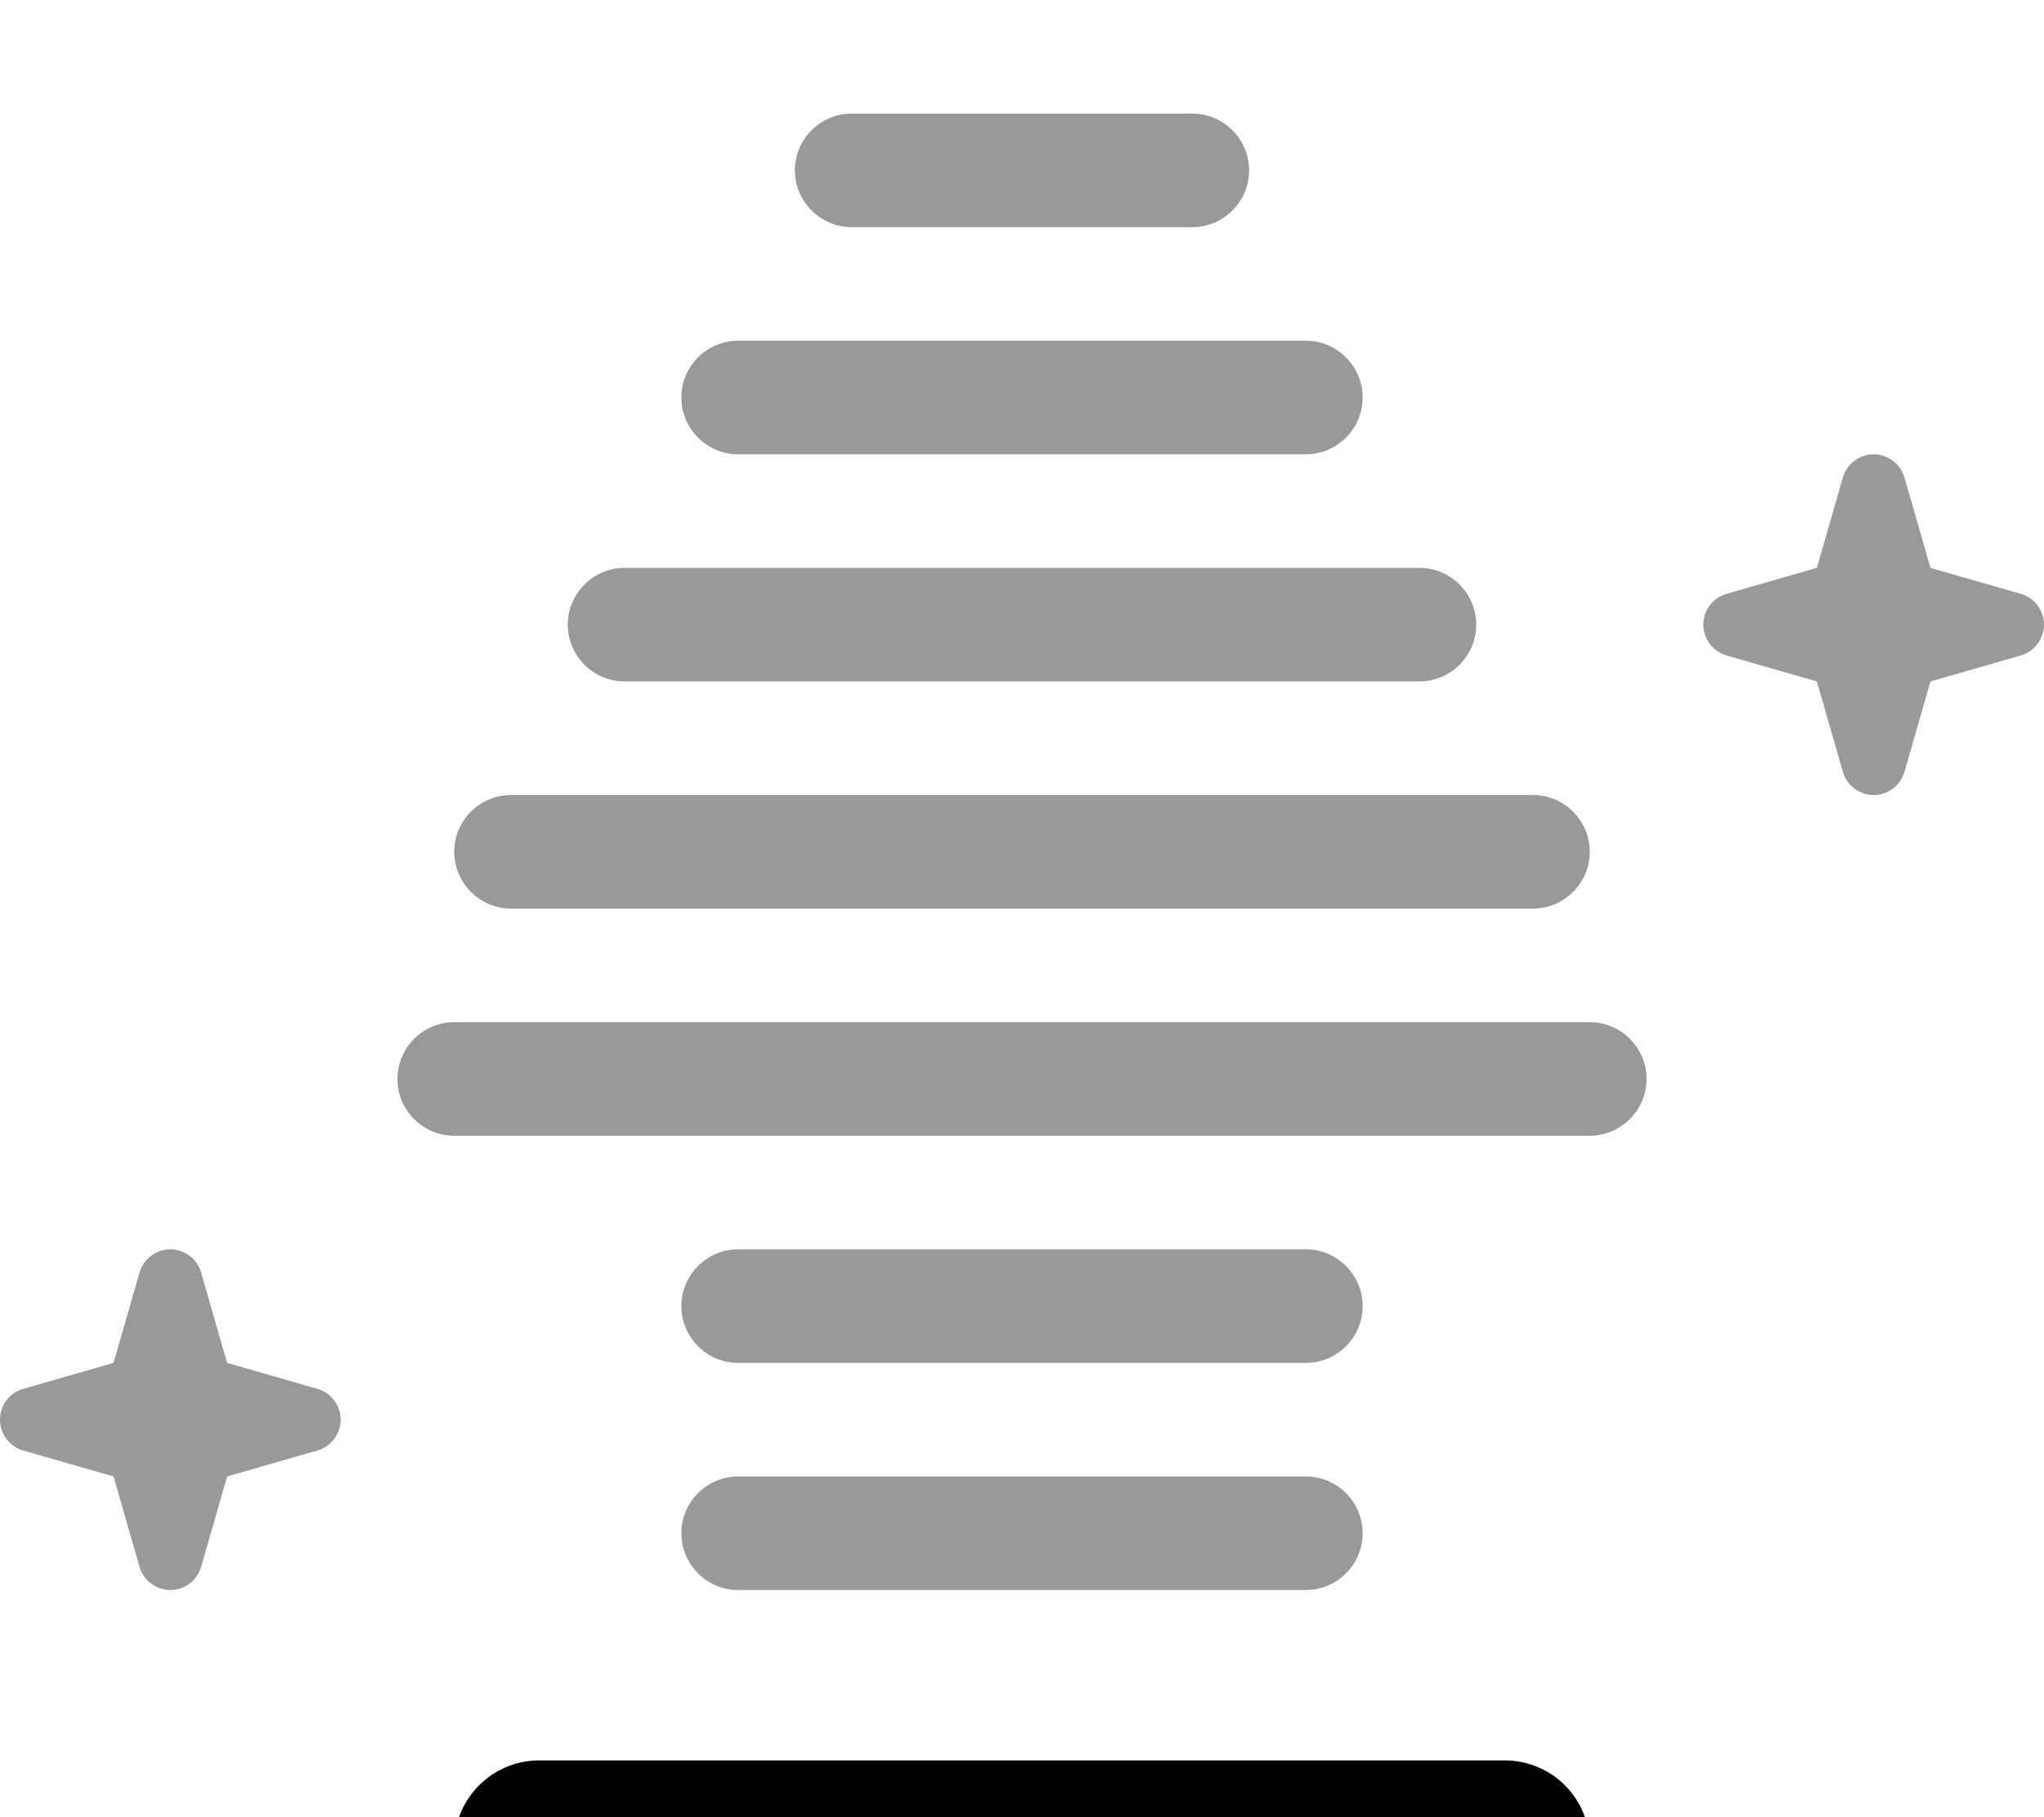 <svg fill="currentColor" xmlns="http://www.w3.org/2000/svg" viewBox="0 0 576 512"><!--! Font Awesome Pro 7.0.1 by @fontawesome - https://fontawesome.com License - https://fontawesome.com/license (Commercial License) Copyright 2025 Fonticons, Inc. --><path opacity=".4" fill="currentColor" d="M0 400c0-4.1 2.7-7.6 6.6-8.7L32 384 39.3 358.6c1.1-3.9 4.7-6.6 8.7-6.6s7.6 2.7 8.7 6.6L64 384 89.4 391.3c3.9 1.1 6.6 4.7 6.6 8.7s-2.7 7.6-6.6 8.7L64 416 56.7 441.4c-1.1 3.9-4.7 6.6-8.7 6.6s-7.6-2.7-8.7-6.6L32 416 6.6 408.7C2.7 407.6 0 404.1 0 400zm112-96c0-8.8 7.2-16 16-16l320 0c8.8 0 16 7.2 16 16s-7.2 16-16 16l-320 0c-8.8 0-16-7.2-16-16zm16-64c0-8.8 7.2-16 16-16l288 0c8.8 0 16 7.2 16 16s-7.2 16-16 16l-288 0c-8.8 0-16-7.2-16-16zm32-64c0-8.8 7.2-16 16-16l224 0c8.8 0 16 7.2 16 16s-7.2 16-16 16l-224 0c-8.8 0-16-7.2-16-16zm32-64c0-8.8 7.2-16 16-16l160 0c8.8 0 16 7.2 16 16s-7.2 16-16 16l-160 0c-8.8 0-16-7.2-16-16zm0 256c0-8.8 7.2-16 16-16l160 0c8.8 0 16 7.2 16 16s-7.2 16-16 16l-160 0c-8.8 0-16-7.2-16-16zm0 64c0-8.8 7.2-16 16-16l160 0c8.8 0 16 7.2 16 16s-7.2 16-16 16l-160 0c-8.8 0-16-7.2-16-16zM224-16c0-8.8 7.2-16 16-16l96 0c8.8 0 16 7.2 16 16S344.8 0 336 0L240 0c-8.8 0-16-7.2-16-16zm0 64c0-8.8 7.2-16 16-16l96 0c8.8 0 16 7.2 16 16s-7.2 16-16 16l-96 0c-8.8 0-16-7.2-16-16zM480 176c0-4.1 2.7-7.6 6.6-8.7l25.4-7.3 7.3-25.4c1.1-3.9 4.7-6.6 8.7-6.6s7.6 2.7 8.7 6.6l7.3 25.4 25.4 7.3c3.9 1.1 6.6 4.7 6.6 8.7s-2.7 7.6-6.6 8.7l-25.4 7.3-7.3 25.4c-1.1 3.9-4.7 6.6-8.7 6.6s-7.6-2.7-8.7-6.6l-7.3-25.4-25.4-7.3c-3.9-1.1-6.6-4.7-6.6-8.7z"/><path fill="currentColor" d="M128 520c0-13.3 10.7-24 24-24l272 0c13.3 0 24 10.7 24 24s-10.7 24-24 24l-272 0c-13.3 0-24-10.7-24-24z"/></svg>